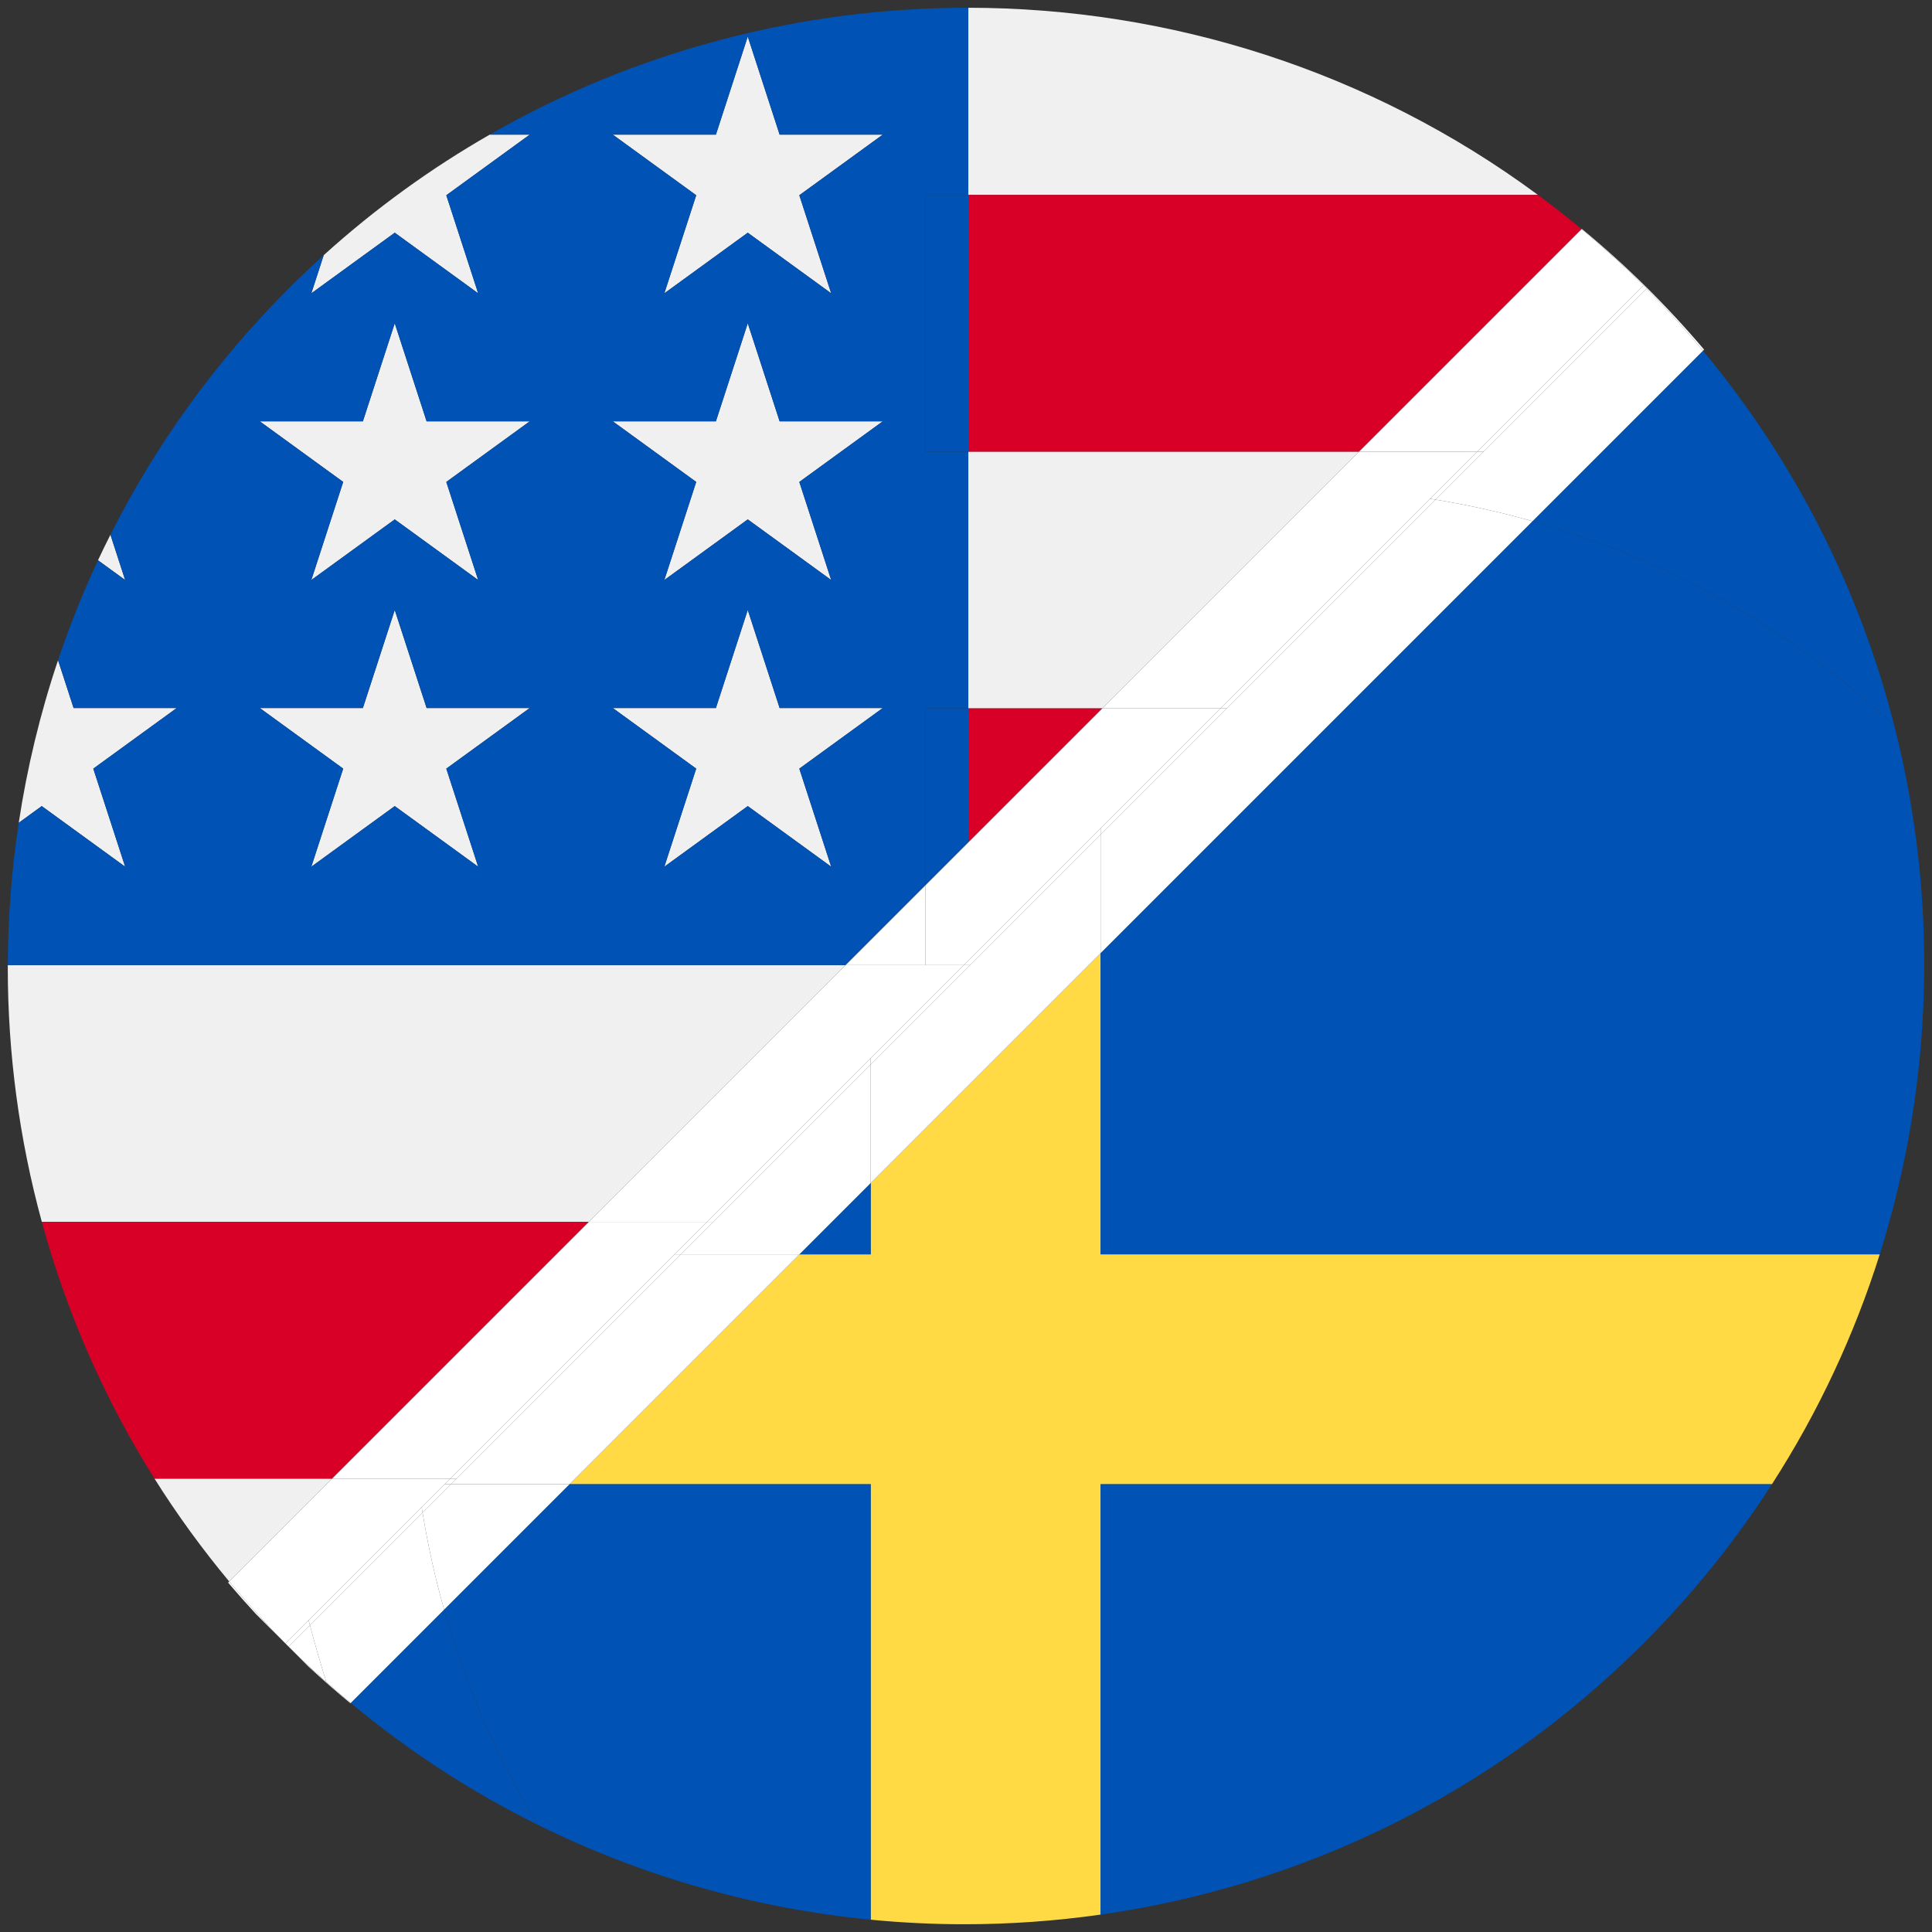 <?xml version="1.0" encoding="iso-8859-1"?>
<!-- Generator: Adobe Illustrator 22.0.1, SVG Export Plug-In . SVG Version: 6.00 Build 0)  -->
<svg version="1.1" id="Layer_1" xmlns="http://www.w3.org/2000/svg" xmlns:xlink="http://www.w3.org/1999/xlink" x="0px" y="0px"
	 viewBox="0 0 438.53 438.53" style="enable-background:new 0 0 438.53 438.53;" xml:space="preserve">
<rect x="0" y="0" width="438.53" height="438.53" fill="#333333" stroke="none"/>
<g id="_x31_54">
	<g>
		<path style="fill:#FFDA44;" d="M249.82,284.712v-68.374l-52.186,52.186v16.188v0.001h-16.188l-52.185,52.185h68.372l0.001,98.838
			c7.072,0.687,14.171,1.035,21.271,1.035c10.333-0.001,20.666-0.735,30.916-2.192v-97.68v-0.001h152.368
			c10.592-16.444,18.753-34.009,24.478-52.185H249.821h-0.001V284.712z"/>
		<path style="fill:#0052B4;" d="M429.982,164.747c-7.78-30.538-22.269-59.694-43.435-85.137l-38.693,38.693
			C378.976,127.106,407.015,143.247,429.982,164.747z"/>
		<path style="fill:#0052B4;" d="M429.982,164.747c-22.967-21.5-51.006-37.641-82.128-46.444l-98.034,98.034v68.374h0.001h176.845
			C438.916,245.817,440.02,204.146,429.982,164.747z"/>
		<polygon style="fill:#0052B4;" points="197.634,284.712 197.634,284.711 197.634,268.524 181.445,284.712 		"/>
		<path style="fill:#0052B4;" d="M79.607,386.551c13.237,11.015,27.477,20.226,42.399,27.616
			c-9.121-15.084-16.297-31.472-21.201-48.815L79.607,386.551z"/>
		<path style="fill:#0052B4;" d="M129.26,336.897l-28.455,28.455c4.903,17.343,12.08,33.731,21.201,48.815
			c23.925,11.848,49.589,19.037,75.627,21.568l-0.001-98.838L129.26,336.897L129.26,336.897z"/>
		<path style="fill:#0052B4;" d="M249.82,336.898v97.68c45.113-6.414,88.596-26.926,123.211-61.546
			c11.2-11.198,20.909-23.33,29.158-36.135L249.82,336.898L249.82,336.898z"/>
		<polygon style="fill:#F0F0F0;" points="89.601,73.376 82.368,95.636 58.963,95.636 77.899,109.392 70.666,131.652 89.601,117.895 
			108.535,131.652 101.302,109.392 120.238,95.636 96.833,95.636 		"/>
		<polygon style="fill:#F0F0F0;" points="96.833,160.71 89.601,138.45 82.368,160.71 58.963,160.71 77.899,174.467 70.666,196.726 
			89.601,182.969 108.535,196.726 101.302,174.467 120.238,160.71 		"/>
		<path style="fill:#F0F0F0;" d="M28.407,196.726l-7.233-22.26L40.11,160.71H16.704l-3.528-10.858
			c-4.057,12.068-7.033,24.421-8.923,36.909l5.218-3.792L28.407,196.726z"/>
		<path style="fill:#F0F0F0;" d="M308.489,102.514h-88.697c0,16.352,0,34.676,0,58.275h30.422L308.489,102.514z"/>
		<path style="fill:#F0F0F0;" d="M89.601,52.821l18.935,13.757l-7.233-22.259l18.936-13.757h-9.085
			C97.876,38.175,85.23,47.286,73.478,57.921l-2.813,8.657L89.601,52.821z"/>
		<path style="fill:#F0F0F0;" d="M25.066,121.37c-0.97,1.924-1.916,3.856-2.825,5.802l6.165,4.479L25.066,121.37z"/>
		<path style="fill:#F0F0F0;" d="M349.082,44.239C310.808,15.955,265.306,1.792,219.792,1.76c0,16.314,0,30.009,0,42.479H349.082z"
			/>
		<path style="fill:#F0F0F0;" d="M35.061,335.616c5.073,8.071,10.736,15.873,16.966,23.36l23.36-23.36L35.061,335.616
			L35.061,335.616z"/>
		<polygon style="fill:#F0F0F0;" points="181.431,174.467 200.367,160.71 176.961,160.71 169.729,138.45 162.497,160.71 
			139.092,160.71 158.027,174.467 150.794,196.726 169.729,182.969 188.664,196.726 		"/>
		<path style="fill:#F0F0F0;" d="M191.938,219.065H1.773c0,0.189-0.007,0.378-0.007,0.567c0,19.425,2.58,38.847,7.726,57.708
			h124.172L191.938,219.065z"/>
		<polygon style="fill:#F0F0F0;" points="150.794,131.652 169.729,117.895 188.664,131.652 181.431,109.392 200.367,95.636 
			176.961,95.636 169.729,73.376 162.497,95.636 139.092,95.636 158.027,109.392 		"/>
		<polygon style="fill:#F0F0F0;" points="150.794,66.578 169.729,52.821 188.664,66.578 181.431,44.318 200.367,30.561 
			176.961,30.561 169.729,8.302 162.497,30.561 139.092,30.561 158.027,44.318 		"/>
		<path style="fill:#D80027;" d="M250.214,160.789h-30.422c0,9.262,0,19.335,0,30.422L250.214,160.789z"/>
		<path style="fill:#D80027;" d="M219.792,102.514h88.697l50.5-50.5c-3.244-2.699-6.546-5.293-9.906-7.776h-129.29
			C219.792,64.868,219.792,82.173,219.792,102.514z"/>
		<path style="fill:#D80027;" d="M133.663,277.34H9.491c5.541,20.311,14.064,39.968,25.57,58.276h40.326L133.663,277.34z"/>
		<path style="fill:#0052B4;" d="M210.08,200.923v-40.134h9.712c0-23.599,0-41.923,0-58.275h-9.712V44.239h9.712
			c0-12.47,0-26.165,0-42.479c-37.564-0.026-75.126,9.583-108.639,28.802h9.085l-18.936,13.757l7.233,22.259L89.601,52.821
			L70.666,66.578l2.813-8.657c-2.706,2.449-5.366,4.976-7.975,7.585c-16.808,16.805-30.278,35.707-40.437,55.865l3.341,10.282
			l-6.165-4.479c-3.464,7.416-6.48,14.99-9.065,22.679l3.528,10.858H40.11l-18.936,13.757l7.233,22.26L9.472,182.969l-5.218,3.792
			c-1.62,10.703-2.452,21.502-2.481,32.304h190.165L210.08,200.923z M108.535,196.726L89.6,182.969l-18.935,13.757l7.233-22.259
			L58.963,160.71h23.405l7.232-22.259l7.232,22.259h23.405l-18.936,13.757L108.535,196.726z M101.302,109.392l7.233,22.26
			L89.6,117.895l-18.935,13.757l7.233-22.26L58.963,95.636h23.405l7.232-22.26l7.232,22.26h23.405L101.302,109.392z M162.497,30.561
			l7.232-22.26l7.232,22.26h23.405L181.43,44.318l7.233,22.259L169.728,52.82l-18.935,13.757l7.233-22.26L139.09,30.56
			L162.497,30.561L162.497,30.561z M162.497,95.636l7.232-22.26l7.232,22.26h23.405l-18.936,13.757l7.233,22.26l-18.935-13.757
			l-18.935,13.757l7.233-22.26L139.09,95.636H162.497z M150.794,196.726l7.233-22.259l-18.936-13.757h23.405l7.232-22.259
			l7.232,22.259h23.405l-18.936,13.757l7.233,22.259l-18.935-13.757L150.794,196.726z"/>
		<path style="fill:#0052B4;" d="M219.792,160.789h-9.712v40.134l9.712-9.712C219.792,180.125,219.792,170.052,219.792,160.789z"/>
		<path style="fill:#0052B4;" d="M210.08,44.239v58.276h9.712c0-20.341,0-37.647,0-58.276H210.08z"/>
		<path style="fill:#FFFFFF;" d="M65.522,373.76l-0.012,0.012l4.476,4.476c3.104,2.877,6.287,5.672,9.555,8.369l0.066-0.066
			c-1.864-1.551-3.708-3.137-5.532-4.759C71.17,379.206,68.318,376.527,65.522,373.76z"/>
		<path style="fill:#FFFFFF;" d="M373.03,64.76c0.088,0.088,0.171,0.18,0.26,0.269c0.161,0.16,0.325,0.316,0.486,0.477l-0.013,0.013
			c4.507,4.55,8.761,9.257,12.783,14.092l0.256-0.256c-8.418-9.927-17.705-19.102-27.756-27.399l-0.059,0.059
			c4.818,4.009,9.501,8.261,14.035,12.752L373.03,64.76z"/>
		<path style="fill:#FFFFFF;" d="M64.764,373.026l0.746,0.746c-0.131-0.131-0.255-0.266-0.386-0.397
			C65.005,373.257,64.883,373.145,64.764,373.026z"/>
		<path style="fill:#FFFFFF;" d="M52.027,358.976l-0.249,0.249c2.055,2.421,4.158,4.8,6.315,7.13l6.671,6.671l0.011-0.011
			C60.284,368.48,56.037,363.795,52.027,358.976z"/>
		<path style="fill:#FFFFFF;" d="M64.775,373.015l-0.011,0.011c0.119,0.119,0.241,0.231,0.36,0.349
			C65.006,373.256,64.893,373.134,64.775,373.015z"/>
		<path style="fill:#FFFFFF;" d="M74.075,381.792c-1.348-4.243-2.579-8.538-3.713-12.872l-4.84,4.84
			C68.318,376.527,71.17,379.206,74.075,381.792z"/>
		<polygon style="fill:#FFFFFF;" points="103.666,335.616 102.385,336.897 129.26,336.897 181.445,284.712 154.57,284.712 		"/>
		<polygon style="fill:#FFFFFF;" points="220.217,219.065 197.634,241.648 197.634,268.524 249.82,216.338 249.82,189.462 		"/>
		<path style="fill:#FFFFFF;" d="M373.03,64.76l-0.007,0.007c0.089,0.088,0.178,0.174,0.267,0.262
			C373.202,64.94,373.119,64.848,373.03,64.76z"/>
		<path style="fill:#FFFFFF;" d="M364.462,74.82l-27.694,27.694l-10.899,10.899c7.476,1.224,14.813,2.861,21.985,4.89l38.693-38.693
			c-4.023-4.836-8.276-9.542-12.783-14.092L364.462,74.82z"/>
		<path style="fill:#FFFFFF;" d="M278.493,160.789l-28.673,28.673v26.875l98.034-98.034c-7.173-2.029-14.509-3.666-21.985-4.89
			L278.493,160.789z"/>
		<polygon style="fill:#FFFFFF;" points="161.942,277.34 154.57,284.712 181.445,284.712 197.634,268.524 197.634,241.648 		"/>
		<path style="fill:#FFFFFF;" d="M95.92,343.362l-21.082,21.082l0,0l-4.475,4.475c1.133,4.334,2.365,8.629,3.713,12.872
			c1.823,1.623,3.668,3.208,5.532,4.759l21.199-21.199C98.777,358.178,97.144,350.839,95.92,343.362z"/>
		<path style="fill:#FFFFFF;" d="M95.92,343.362c1.224,7.477,2.857,14.816,4.886,21.99l28.455-28.455h-26.875L95.92,343.362z"/>
		<polygon style="fill:#FFFFFF;" points="277.001,160.789 324.59,113.2 335.276,102.514 308.489,102.514 250.214,160.789 		"/>
		<path style="fill:#FFFFFF;" d="M325.868,113.414l10.899-10.899h-1.492L324.59,113.2
			C325.017,113.267,325.442,113.344,325.868,113.414z"/>
		<path style="fill:#FFFFFF;" d="M277.001,160.789h1.492l47.376-47.376c-0.427-0.07-0.851-0.146-1.279-0.213L277.001,160.789z"/>
		<path style="fill:#FFFFFF;" d="M65.124,373.375c0.13,0.131,0.255,0.266,0.386,0.397l0.012-0.012
			C65.39,373.63,65.255,373.505,65.124,373.375z"/>
		<path style="fill:#FFFFFF;" d="M70.043,367.747l4.048-4.048l0,0l21.611-21.611l5.19-5.19l1.281-1.281H75.387l-23.36,23.36
			c4.01,4.819,8.257,9.505,12.748,14.039L70.043,367.747z"/>
		<path style="fill:#FFFFFF;" d="M64.775,373.015c0.118,0.119,0.231,0.241,0.349,0.359c0.131,0.131,0.266,0.255,0.398,0.385
			l4.84-4.84c-0.103-0.393-0.218-0.78-0.319-1.173L64.775,373.015z"/>
		<polygon style="fill:#FFFFFF;" points="103.666,335.616 102.174,335.616 100.893,336.897 102.385,336.897 		"/>
		<path style="fill:#FFFFFF;" d="M74.092,363.698L74.092,363.698l-4.048,4.048c0.101,0.393,0.216,0.78,0.319,1.173l4.475-4.475l0,0
			l21.082-21.082c-0.07-0.426-0.149-0.849-0.216-1.276L74.092,363.698z"/>
		<path style="fill:#FFFFFF;" d="M100.893,336.897l-5.19,5.19c0.067,0.427,0.147,0.85,0.216,1.276l6.465-6.465h-1.491V336.897z"/>
		<polygon style="fill:#FFFFFF;" points="197.634,240.156 218.725,219.065 210.08,219.065 191.938,219.065 133.663,277.34 
			160.45,277.34 		"/>
		<polygon style="fill:#FFFFFF;" points="218.725,219.065 197.634,240.156 197.634,241.648 220.217,219.065 219.792,219.065 		"/>
		<polygon style="fill:#FFFFFF;" points="160.45,277.34 161.942,277.34 197.634,241.648 197.634,240.156 		"/>
		<path style="fill:#FFFFFF;" d="M277.001,160.789h-26.787l-30.422,30.422c0,8.326,0,17.231,0,26.787l30.028-30.028L277.001,160.789
			z"/>
		<path style="fill:#FFFFFF;" d="M219.792,217.998c0,0.357,0,0.708,0,1.067h0.425l29.603-29.603v-1.492L219.792,217.998z"/>
		<polygon style="fill:#FFFFFF;" points="249.82,187.971 249.82,189.462 278.493,160.789 277.001,160.789 		"/>
		<path style="fill:#FFFFFF;" d="M335.276,102.514l28.44-28.44l9.307-9.307c-4.534-4.491-9.217-8.743-14.035-12.752l-50.5,50.5
			L335.276,102.514L335.276,102.514z"/>
		<path style="fill:#FFFFFF;" d="M373.776,65.506c-0.161-0.161-0.325-0.317-0.486-0.477c0.161,0.161,0.313,0.328,0.474,0.49
			L373.776,65.506z"/>
		<path style="fill:#FFFFFF;" d="M364.462,74.82l9.302-9.302c-0.16-0.162-0.313-0.329-0.474-0.49
			c-0.088-0.088-0.178-0.174-0.267-0.262l-9.307,9.307l-28.44,28.44h1.492L364.462,74.82z"/>
		<polygon style="fill:#FFFFFF;" points="160.45,277.34 133.663,277.34 75.387,335.616 102.174,335.616 153.078,284.712 		"/>
		<polygon style="fill:#FFFFFF;" points="154.57,284.712 153.078,284.712 102.174,335.616 103.666,335.616 		"/>
		<polygon style="fill:#FFFFFF;" points="153.078,284.712 154.57,284.712 161.942,277.34 160.45,277.34 		"/>
		<polygon style="fill:#FFFFFF;" points="210.08,200.923 191.938,219.065 210.08,219.065 		"/>
		<path style="fill:#FFFFFF;" d="M218.725,219.065l1.067-1.067c0-9.556,0-18.461,0-26.787l-9.712,9.712v18.142H218.725z"/>
		<path style="fill:#FFFFFF;" d="M219.792,217.998l-1.067,1.067h1.067C219.792,218.706,219.792,218.356,219.792,217.998z"/>
	</g>
</g>
</svg>
